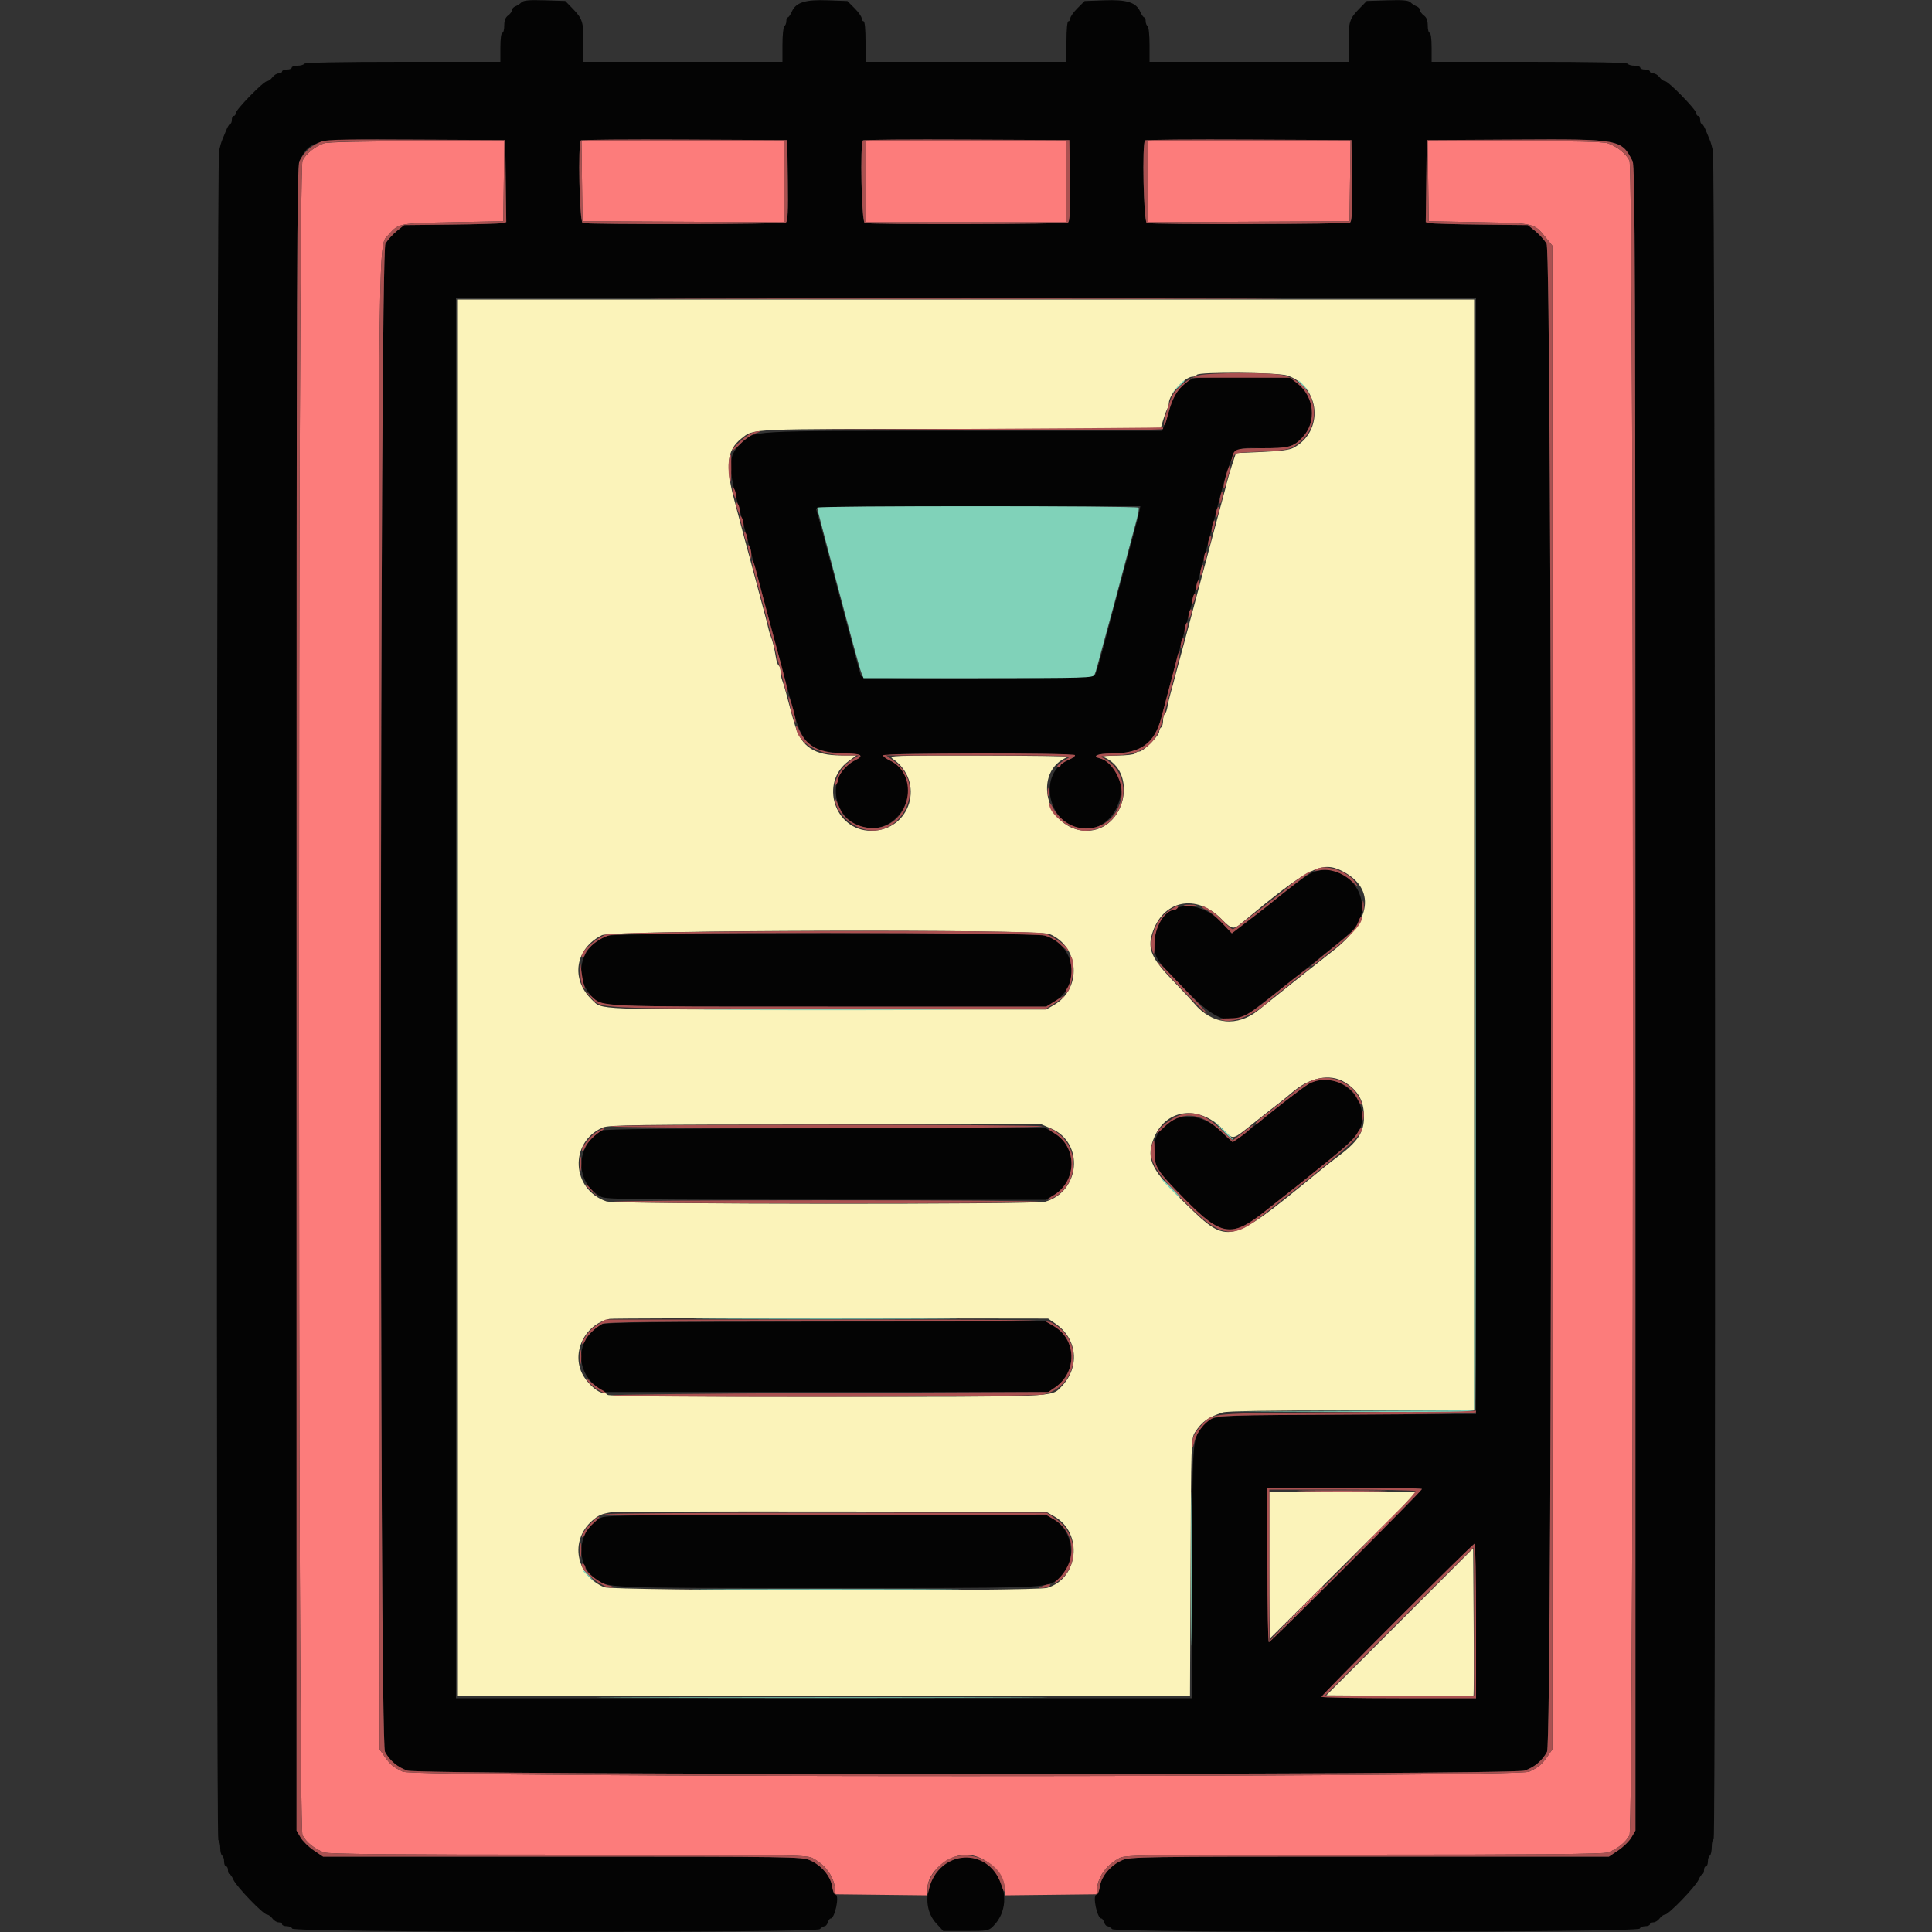 <svg id="svg" version="1.1" xmlns="http://www.w3.org/2000/svg" xmlns:xlink="http://www.w3.org/1999/xlink" width="400" height="400" viewBox="0, 0, 400,400"><rect x="0" y="0" width="400" height="400" fill="#333333" stroke="none"/><g id="svgg"><path id="path0" d="M107.962 0.489 C 107.653 0.795,107.085 1.164,106.700 1.310 C 106.315 1.456,106.000 1.811,106.000 2.099 C 106.000 2.387,105.640 2.883,105.200 3.200 C 104.643 3.602,104.400 4.235,104.400 5.288 C 104.400 6.120,104.220 6.800,104.000 6.800 C 103.769 6.800,103.600 8.067,103.600 9.800 L 103.600 12.800 83.424 12.800 C 70.404 12.800,63.160 12.942,63.000 13.200 C 62.864 13.420,62.223 13.600,61.576 13.600 C 60.929 13.600,60.400 13.780,60.400 14.000 C 60.400 14.220,59.950 14.400,59.400 14.400 C 58.850 14.400,58.400 14.580,58.400 14.800 C 58.400 15.020,58.080 15.200,57.688 15.200 C 57.297 15.200,56.717 15.560,56.400 16.000 C 56.083 16.440,55.581 16.800,55.284 16.800 C 54.577 16.800,48.800 22.717,48.800 23.441 C 48.800 23.748,48.620 24.000,48.400 24.000 C 48.180 24.000,48.000 24.360,48.000 24.800 C 48.000 25.240,47.864 25.600,47.698 25.600 C 47.531 25.600,47.156 26.185,46.864 26.900 C 46.572 27.615,46.180 28.560,45.994 29.000 C 45.807 29.440,45.519 30.430,45.354 31.200 C 44.879 33.415,44.725 380.485,45.199 380.959 C 45.420 381.180,45.600 381.943,45.600 382.656 C 45.600 383.369,45.780 384.064,46.000 384.200 C 46.220 384.336,46.400 384.887,46.400 385.424 C 46.400 385.961,46.580 386.400,46.800 386.400 C 47.020 386.400,47.200 386.760,47.200 387.200 C 47.200 387.640,47.336 388.000,47.502 388.000 C 47.669 388.000,48.041 388.534,48.330 389.188 C 48.970 390.632,54.531 396.400,55.284 396.400 C 55.581 396.400,56.083 396.760,56.400 397.200 C 56.717 397.640,57.297 398.000,57.688 398.000 C 58.080 398.000,58.400 398.180,58.400 398.400 C 58.400 398.620,58.835 398.800,59.367 398.800 C 59.898 398.800,60.408 399.025,60.500 399.300 C 60.777 400.131,168.905 400.238,169.735 399.408 C 170.069 399.074,170.524 398.800,170.744 398.800 C 170.965 398.800,171.260 398.440,171.400 398.000 C 171.540 397.560,171.800 397.200,171.978 397.200 C 172.832 397.200,173.828 392.573,173.039 392.270 C 172.750 392.159,172.396 391.338,172.254 390.445 C 171.923 388.380,169.987 386.137,167.680 385.149 C 166.005 384.431,163.914 384.400,116.412 384.400 L 66.890 384.400 64.961 383.100 C 63.899 382.385,62.664 381.170,62.216 380.400 L 61.400 379.000 61.400 206.761 C 61.400 55.447,61.472 34.380,61.992 33.361 C 64.306 28.827,64.590 28.774,86.158 28.896 L 104.600 29.000 104.708 37.490 L 104.816 45.981 103.908 46.188 C 103.409 46.303,98.651 46.442,93.336 46.498 L 83.672 46.600 82.136 47.842 C 81.291 48.526,80.240 49.696,79.800 50.442 C 78.620 52.445,78.525 360.531,79.704 362.687 C 80.726 364.557,82.327 365.900,84.359 366.592 C 87.072 367.517,312.928 367.517,315.641 366.592 C 317.673 365.900,319.274 364.557,320.296 362.687 C 321.475 360.531,321.380 52.445,320.200 50.442 C 319.760 49.696,318.709 48.526,317.864 47.842 L 316.328 46.600 306.664 46.498 C 301.349 46.442,296.591 46.303,296.092 46.188 L 295.184 45.981 295.292 37.490 L 295.400 29.000 313.842 28.896 C 335.410 28.774,335.694 28.827,338.008 33.361 C 338.528 34.380,338.600 55.447,338.600 206.761 L 338.600 379.000 337.784 380.400 C 337.336 381.170,336.101 382.385,335.039 383.100 L 333.110 384.400 283.588 384.400 C 236.086 384.400,233.995 384.431,232.320 385.149 C 230.013 386.137,228.077 388.380,227.746 390.445 C 227.604 391.338,227.250 392.159,226.961 392.270 C 226.172 392.573,227.168 397.200,228.022 397.200 C 228.200 397.200,228.460 397.560,228.600 398.000 C 228.740 398.440,229.035 398.800,229.256 398.800 C 229.476 398.800,229.931 399.074,230.265 399.408 C 231.095 400.238,339.223 400.131,339.500 399.300 C 339.592 399.025,340.102 398.800,340.633 398.800 C 341.165 398.800,341.600 398.620,341.600 398.400 C 341.600 398.180,341.920 398.000,342.312 398.000 C 342.703 398.000,343.283 397.640,343.600 397.200 C 343.917 396.760,344.419 396.400,344.716 396.400 C 345.469 396.400,351.030 390.632,351.670 389.188 C 351.959 388.534,352.331 388.000,352.498 388.000 C 352.664 388.000,352.800 387.640,352.800 387.200 C 352.800 386.760,352.980 386.400,353.200 386.400 C 353.420 386.400,353.600 385.961,353.600 385.424 C 353.600 384.887,353.780 384.336,354.000 384.200 C 354.220 384.064,354.400 383.243,354.400 382.376 C 354.400 381.509,354.580 380.800,354.801 380.800 C 355.275 380.800,355.121 33.416,354.646 31.200 C 354.481 30.430,354.193 29.440,354.006 29.000 C 353.820 28.560,353.428 27.615,353.136 26.900 C 352.844 26.185,352.469 25.600,352.302 25.600 C 352.136 25.600,352.000 25.240,352.000 24.800 C 352.000 24.360,351.820 24.000,351.600 24.000 C 351.380 24.000,351.200 23.748,351.200 23.441 C 351.200 22.717,345.423 16.800,344.716 16.800 C 344.419 16.800,343.917 16.440,343.600 16.000 C 343.283 15.560,342.703 15.200,342.312 15.200 C 341.920 15.200,341.600 15.020,341.600 14.800 C 341.600 14.580,341.150 14.400,340.600 14.400 C 340.050 14.400,339.600 14.220,339.600 14.000 C 339.600 13.780,339.071 13.600,338.424 13.600 C 337.777 13.600,337.136 13.420,337.000 13.200 C 336.840 12.942,329.596 12.800,316.576 12.800 L 296.400 12.800 296.400 9.800 C 296.400 8.067,296.231 6.800,296.000 6.800 C 295.780 6.800,295.600 6.120,295.600 5.288 C 295.600 4.235,295.357 3.602,294.800 3.200 C 294.360 2.883,294.000 2.387,294.000 2.099 C 294.000 1.811,293.685 1.456,293.300 1.310 C 292.915 1.164,292.347 0.795,292.038 0.489 C 291.610 0.065,290.459 -0.036,287.223 0.066 L 282.971 0.200 281.586 1.625 C 279.385 3.889,279.200 4.445,279.200 8.795 L 279.200 12.800 258.600 12.800 L 238.000 12.800 238.000 9.224 C 238.000 7.257,237.820 5.536,237.600 5.400 C 237.380 5.264,237.200 4.803,237.200 4.376 C 237.200 3.949,237.064 3.600,236.898 3.600 C 236.731 3.600,236.364 3.077,236.081 2.438 C 235.219 0.491,233.330 -0.110,228.628 0.064 L 224.559 0.214 223.080 1.694 C 222.266 2.508,221.600 3.449,221.600 3.787 C 221.600 4.124,221.420 4.400,221.200 4.400 C 220.959 4.400,220.800 6.067,220.800 8.600 L 220.800 12.800 200.000 12.800 L 179.200 12.800 179.200 8.600 C 179.200 6.067,179.041 4.400,178.800 4.400 C 178.580 4.400,178.400 4.124,178.400 3.787 C 178.400 3.449,177.734 2.508,176.920 1.694 L 175.441 0.214 171.372 0.064 C 166.670 -0.110,164.781 0.491,163.919 2.438 C 163.636 3.077,163.269 3.600,163.102 3.600 C 162.936 3.600,162.800 3.949,162.800 4.376 C 162.800 4.803,162.620 5.264,162.400 5.400 C 162.180 5.536,162.000 7.257,162.000 9.224 L 162.000 12.800 141.400 12.800 L 120.800 12.800 120.800 8.795 C 120.800 4.445,120.615 3.889,118.414 1.625 L 117.029 0.200 112.777 0.066 C 109.541 -0.036,108.390 0.065,107.962 0.489 M163.108 37.371 C 163.192 43.801,163.099 45.817,162.708 46.065 C 162.124 46.436,121.590 46.525,120.633 46.157 C 119.972 45.904,119.628 29.705,120.270 29.063 C 120.419 28.915,130.094 28.840,141.770 28.897 L 163.000 29.000 163.108 37.371 M221.508 37.371 C 221.592 43.801,221.499 45.817,221.108 46.065 C 220.524 46.436,179.990 46.525,179.033 46.157 C 178.372 45.904,178.028 29.705,178.670 29.063 C 178.819 28.915,188.494 28.840,200.170 28.897 L 221.400 29.000 221.508 37.371 M279.908 37.371 C 279.992 43.801,279.899 45.817,279.508 46.065 C 278.924 46.436,238.390 46.525,237.433 46.157 C 236.772 45.904,236.428 29.705,237.070 29.063 C 237.219 28.915,246.894 28.840,258.570 28.897 L 279.800 29.000 279.908 37.371 M305.600 177.187 L 305.600 292.773 278.900 292.887 C 249.239 293.013,250.811 292.866,248.643 295.708 C 246.897 297.997,246.820 299.274,246.810 326.100 L 246.800 351.600 170.600 351.600 L 94.400 351.600 94.400 206.600 L 94.400 61.600 200.000 61.600 L 305.600 61.600 305.600 177.187 M247.297 78.327 C 244.811 79.079,243.094 81.305,241.996 85.200 C 241.717 86.190,241.290 87.495,241.047 88.100 L 240.605 89.200 199.449 89.200 C 153.912 89.200,156.112 89.074,153.331 91.851 C 150.636 94.542,150.616 96.676,153.200 105.800 C 153.449 106.680,153.809 108.030,154.000 108.800 C 154.191 109.570,154.551 110.920,154.800 111.800 C 155.049 112.680,155.409 114.030,155.600 114.800 C 155.791 115.570,156.126 116.830,156.346 117.600 C 156.736 118.971,157.632 122.301,159.169 128.100 C 159.591 129.695,160.209 131.990,160.541 133.200 C 160.874 134.410,161.696 137.470,162.368 140.000 C 163.040 142.530,164.011 146.161,164.524 148.070 C 166.136 154.054,168.081 155.632,174.200 155.917 C 178.394 156.113,179.042 156.458,177.019 157.418 C 171.055 160.248,172.052 169.367,178.524 171.179 C 186.849 173.509,192.014 161.135,184.254 157.452 C 181.377 156.087,182.480 156.000,202.576 156.000 C 221.452 156.000,224.378 156.172,221.659 157.119 C 214.349 159.668,216.937 171.600,224.800 171.600 C 232.519 171.600,235.117 158.872,227.774 157.029 C 225.918 156.563,227.219 156.000,230.152 156.000 C 236.148 156.000,239.026 153.928,240.429 148.600 C 240.603 147.940,241.117 146.005,241.572 144.300 C 242.028 142.595,242.772 139.805,243.228 138.100 C 243.683 136.395,244.235 134.370,244.454 133.600 C 244.674 132.830,245.009 131.570,245.200 130.800 C 245.391 130.030,245.751 128.680,246.000 127.800 C 246.249 126.920,246.609 125.570,246.800 124.800 C 246.991 124.030,247.326 122.770,247.546 122.000 C 248.023 120.327,249.311 115.509,250.355 111.500 C 255.695 90.977,254.631 92.800,261.269 92.800 C 266.865 92.800,267.760 92.559,269.675 90.536 C 272.677 87.362,272.140 82.074,268.536 79.323 L 267.064 78.200 257.632 78.127 C 252.444 78.087,247.794 78.177,247.297 78.327 M235.883 105.900 C 235.769 106.505,235.299 108.395,234.838 110.100 C 234.377 111.805,233.654 114.505,233.231 116.100 C 232.809 117.695,232.192 119.990,231.861 121.200 C 230.901 124.711,229.636 129.444,228.331 134.400 C 227.665 136.930,226.952 139.315,226.746 139.700 C 226.260 140.609,178.489 140.806,178.235 139.900 C 178.157 139.625,177.891 138.680,177.642 137.800 C 177.393 136.920,176.308 132.870,175.230 128.800 C 173.165 121.002,171.853 116.055,170.194 109.817 C 169.640 107.736,169.081 105.756,168.951 105.417 C 168.739 104.864,172.220 104.800,202.403 104.800 L 236.091 104.800 235.883 105.900 M271.955 180.552 C 270.764 180.977,267.349 183.471,263.049 187.054 C 262.636 187.398,260.660 188.933,258.659 190.465 L 255.021 193.250 253.179 191.256 C 247.320 184.917,239.035 187.246,239.035 195.232 C 239.035 198.416,239.044 198.429,245.687 205.201 C 251.571 211.199,254.496 212.324,258.252 210.034 C 259.931 209.010,279.203 193.683,280.135 192.630 C 285.190 186.921,279.138 177.985,271.955 180.552 M125.891 193.731 C 120.365 195.450,118.539 201.891,122.375 206.133 C 124.530 208.515,122.042 208.400,171.314 208.400 L 216.530 208.400 218.220 207.410 C 223.981 204.033,222.706 195.553,216.154 193.673 C 213.807 192.999,128.067 193.054,125.891 193.731 M270.932 224.402 C 270.235 224.812,266.488 227.679,262.605 230.774 C 254.321 237.375,255.674 236.935,252.577 234.038 C 246.295 228.161,237.590 231.957,239.045 239.939 C 239.419 241.996,240.314 243.184,245.359 248.329 C 252.816 255.933,255.011 256.269,261.815 250.844 C 263.363 249.610,265.326 248.060,266.177 247.400 C 267.029 246.740,268.279 245.750,268.957 245.200 C 269.635 244.650,270.462 243.982,270.795 243.716 C 281.178 235.410,282.000 234.485,282.000 231.103 C 282.000 225.583,275.557 221.683,270.932 224.402 M124.600 234.066 C 118.988 237.162,118.960 245.026,124.551 247.815 C 125.558 248.318,132.098 248.400,171.107 248.400 L 216.491 248.400 218.039 247.530 C 223.007 244.738,223.115 237.459,218.230 234.596 L 216.530 233.600 170.965 233.612 C 138.512 233.621,125.170 233.751,124.600 234.066 M124.485 274.184 C 119.452 276.962,118.886 283.353,123.352 286.968 L 124.874 288.200 170.966 288.200 L 217.059 288.200 218.450 287.246 C 223.051 284.094,222.929 277.350,218.220 274.590 L 216.530 273.600 170.965 273.639 C 135.075 273.670,125.206 273.786,124.485 274.184 M294.400 308.288 C 294.400 308.677,263.096 340.000,262.707 340.000 C 262.538 340.000,262.400 332.800,262.400 324.000 L 262.400 308.000 278.400 308.000 C 287.200 308.000,294.400 308.130,294.400 308.288 M124.600 314.167 C 119.767 316.324,118.868 323.386,123.005 326.687 C 125.706 328.843,124.444 328.787,171.240 328.794 C 214.479 328.800,215.685 328.766,218.343 327.476 C 222.930 325.250,222.854 317.306,218.220 314.590 L 216.530 313.600 171.165 313.616 C 134.154 313.628,125.579 313.730,124.600 314.167 M305.600 335.600 L 305.600 351.600 289.600 351.600 C 280.800 351.600,273.600 351.466,273.600 351.302 C 273.600 350.910,304.906 319.600,305.298 319.600 C 305.464 319.600,305.600 326.800,305.600 335.600 M197.800 384.883 C 192.338 386.792,190.137 394.174,193.829 398.204 L 195.291 399.800 199.964 399.800 C 204.416 399.800,204.683 399.753,205.630 398.800 C 211.390 393.004,205.338 382.248,197.800 384.883 " stroke="none" fill="#040404" fill-rule="evenodd"></path><path id="path1" d="M94.800 206.600 L 94.800 351.200 170.587 351.200 L 246.373 351.200 246.487 324.500 C 246.595 298.911,246.632 297.750,247.372 296.600 C 248.831 294.332,250.127 293.399,253.160 292.433 C 254.076 292.141,262.784 292.000,279.860 292.000 L 305.200 292.000 305.200 177.000 L 305.200 62.000 200.000 62.000 L 94.800 62.000 94.800 206.600 M266.563 77.756 C 273.400 80.136,274.161 89.326,267.800 92.710 C 266.954 93.160,265.019 93.415,261.246 93.574 L 255.892 93.800 255.102 96.200 C 254.668 97.520,254.165 99.230,253.983 100.000 C 253.802 100.770,253.476 102.030,253.260 102.800 C 253.044 103.570,252.415 105.910,251.863 108.000 C 250.832 111.896,248.323 121.304,246.794 127.000 C 246.321 128.760,245.577 131.550,245.140 133.200 C 244.703 134.850,244.165 136.830,243.946 137.600 C 243.726 138.370,243.391 139.630,243.200 140.400 C 243.009 141.170,242.644 142.520,242.389 143.400 C 242.134 144.280,241.832 145.587,241.719 146.304 C 241.605 147.021,241.351 147.706,241.156 147.827 C 240.960 147.948,240.800 148.566,240.800 149.200 C 240.800 149.834,240.620 150.464,240.400 150.600 C 240.180 150.736,240.000 151.130,240.000 151.476 C 240.000 152.294,236.694 155.600,235.876 155.600 C 235.530 155.600,235.136 155.780,235.000 156.000 C 234.864 156.220,233.188 156.414,231.276 156.432 C 229.364 156.449,228.054 156.564,228.365 156.687 C 235.757 159.609,233.037 172.000,225.004 172.000 C 216.586 172.000,213.480 159.491,221.200 156.681 C 221.530 156.561,213.255 156.449,202.811 156.432 C 184.786 156.402,183.872 156.435,184.811 157.084 C 191.620 161.790,188.576 172.000,180.363 172.000 C 172.779 172.000,169.572 162.013,175.725 157.555 L 177.320 156.400 174.056 156.400 C 168.713 156.400,165.990 154.645,164.654 150.339 C 164.021 148.301,163.769 147.390,162.758 143.500 C 162.515 142.565,162.155 141.387,161.958 140.881 C 161.761 140.376,161.600 139.531,161.600 139.005 C 161.600 138.478,161.440 137.948,161.244 137.827 C 161.049 137.706,160.791 137.021,160.673 136.304 C 160.315 134.141,159.958 132.644,159.600 131.800 C 159.413 131.360,159.169 130.550,159.058 130.000 C 158.947 129.450,158.651 128.280,158.401 127.400 C 158.151 126.520,157.791 125.170,157.600 124.400 C 157.409 123.630,157.049 122.280,156.800 121.400 C 156.551 120.520,156.191 119.170,156.000 118.400 C 155.809 117.630,155.474 116.370,155.254 115.600 C 154.836 114.134,154.103 111.389,151.994 103.400 C 150.127 96.331,150.505 93.149,153.489 90.801 C 156.139 88.716,154.243 88.800,198.785 88.800 L 240.272 88.800 240.775 87.100 C 241.052 86.165,241.440 85.087,241.639 84.705 C 241.838 84.323,242.000 83.766,242.000 83.467 C 242.000 81.722,245.314 78.000,246.868 78.000 C 247.244 78.000,247.664 77.820,247.800 77.600 C 248.198 76.956,264.657 77.092,266.563 77.756 M277.916 180.361 C 284.878 183.931,284.016 190.709,275.800 197.000 C 274.326 198.128,262.297 207.706,260.635 209.074 C 256.218 212.709,250.980 212.189,247.238 207.743 C 246.709 207.114,244.633 204.890,242.625 202.800 C 238.453 198.459,237.581 196.455,238.522 193.367 C 240.657 186.362,247.637 184.896,252.953 190.336 C 254.962 192.393,255.397 192.490,256.916 191.226 C 270.892 179.589,273.639 178.168,277.916 180.361 M217.285 193.378 C 223.520 195.983,224.062 204.698,218.200 208.078 L 216.600 209.000 171.161 209.000 C 122.192 209.000,124.766 209.106,122.563 207.000 C 118.081 202.716,119.053 196.397,124.623 193.619 C 126.738 192.563,214.788 192.334,217.285 193.378 M278.400 224.056 C 281.170 225.744,282.400 227.941,282.400 231.203 C 282.400 234.473,281.109 236.412,276.807 239.600 C 276.065 240.150,274.907 241.050,274.234 241.600 C 273.561 242.150,272.648 242.896,272.205 243.259 C 254.505 257.740,254.295 257.788,245.669 249.404 C 238.411 242.350,237.242 240.055,238.796 235.901 C 241.157 229.592,248.083 228.586,253.209 233.809 C 255.422 236.064,255.002 236.150,259.583 232.500 C 261.722 230.795,264.065 228.950,264.789 228.400 C 265.513 227.850,266.729 226.860,267.492 226.200 C 271.139 223.044,275.373 222.212,278.400 224.056 M217.647 233.658 C 224.529 236.619,223.673 246.714,216.362 248.811 C 214.299 249.402,127.313 249.333,125.560 248.739 C 118.274 246.268,117.788 236.475,124.800 233.438 C 126.023 232.908,131.865 232.829,170.926 232.816 L 215.652 232.800 217.647 233.658 M218.538 274.062 C 223.098 277.214,223.638 283.080,219.738 287.103 C 217.632 289.277,219.419 289.200,170.790 289.200 C 141.393 289.200,125.962 289.063,125.800 288.800 C 125.664 288.580,125.276 288.400,124.938 288.400 C 123.927 288.400,122.025 286.823,120.906 285.057 C 118.041 280.536,120.807 274.270,126.200 273.062 C 126.640 272.963,147.250 272.909,172.000 272.941 L 217.000 273.000 218.538 274.062 M262.800 324.067 C 262.800 332.463,262.883 339.258,262.983 339.167 C 263.084 339.075,269.986 332.205,278.320 323.900 L 293.473 308.800 278.137 308.800 L 262.800 308.800 262.800 324.067 M218.293 313.970 C 224.280 317.399,223.338 326.794,216.811 328.750 C 214.288 329.505,126.921 329.377,125.097 328.615 C 119.213 326.156,117.902 318.978,122.587 314.865 C 123.946 313.672,124.498 313.436,126.800 313.061 C 127.350 312.972,147.780 312.922,172.200 312.949 L 216.600 313.000 218.293 313.970 M289.800 335.782 L 274.600 351.000 289.762 351.105 C 298.101 351.163,304.988 351.145,305.067 351.067 C 305.145 350.988,305.162 344.093,305.105 335.744 L 305.000 320.564 289.800 335.782 " stroke="none" fill="#fbf3ba" fill-rule="evenodd"></path><path id="path2" d="M67.000 29.683 C 65.204 30.310,63.341 31.836,62.631 33.258 C 61.664 35.197,61.664 378.003,62.631 379.942 C 63.366 381.416,65.230 382.899,67.160 383.545 C 68.147 383.875,81.992 384.000,117.680 384.000 C 162.127 384.000,166.962 384.062,168.120 384.646 C 170.818 386.007,172.619 388.411,172.879 391.000 L 173.000 392.200 182.500 392.307 L 192.000 392.414 192.000 391.052 C 192.000 387.677,196.183 384.000,200.022 384.000 C 203.785 384.000,208.000 387.726,208.000 391.052 L 208.000 392.414 217.500 392.307 L 227.000 392.200 227.121 391.000 C 227.381 388.411,229.182 386.007,231.880 384.646 C 233.038 384.062,237.873 384.000,282.320 384.000 C 318.008 384.000,331.853 383.875,332.840 383.545 C 334.770 382.899,336.634 381.416,337.369 379.942 C 338.336 378.003,338.336 35.197,337.369 33.258 C 336.634 31.784,334.770 30.301,332.840 29.655 C 331.904 29.342,325.887 29.200,313.532 29.200 L 295.584 29.200 295.692 37.500 L 295.800 45.800 306.272 46.000 C 317.970 46.223,317.554 46.123,320.177 49.363 L 321.400 50.874 321.400 206.537 L 321.400 362.200 320.415 363.600 C 319.172 365.365,318.588 365.857,316.600 366.813 C 314.086 368.022,85.914 368.022,83.400 366.813 C 81.412 365.857,80.828 365.365,79.585 363.600 L 78.600 362.200 78.497 207.652 C 78.388 42.874,78.286 51.068,80.472 48.579 C 82.545 46.218,82.554 46.216,93.800 46.000 L 104.200 45.800 104.308 37.500 L 104.416 29.200 86.308 29.232 C 74.789 29.252,67.763 29.416,67.000 29.683 M120.492 37.500 L 120.600 45.800 141.500 45.904 L 162.400 46.007 162.400 37.604 L 162.400 29.200 141.392 29.200 L 120.384 29.200 120.492 37.500 M179.200 37.600 L 179.200 46.000 200.000 46.000 L 220.800 46.000 220.800 37.600 L 220.800 29.200 200.000 29.200 L 179.200 29.200 179.200 37.600 M237.600 37.604 L 237.600 46.007 258.500 45.904 L 279.400 45.800 279.508 37.500 L 279.616 29.200 258.608 29.200 L 237.600 29.200 237.600 37.604 M270.326 308.700 C 274.576 308.764,281.416 308.764,285.526 308.699 C 289.637 308.634,286.160 308.581,277.800 308.581 C 269.440 308.582,266.077 308.635,270.326 308.700 M284.595 317.700 L 279.000 323.400 284.700 317.805 C 289.995 312.608,290.581 312.000,290.295 312.000 C 290.237 312.000,287.672 314.565,284.595 317.700 M268.195 334.100 L 262.600 339.800 268.300 334.205 C 273.595 329.008,274.181 328.400,273.895 328.400 C 273.837 328.400,271.272 330.965,268.195 334.100 " stroke="none" fill="#fc7c7b" fill-rule="evenodd"></path><path id="path3" d="M65.800 29.627 C 64.024 30.514,62.901 31.617,62.000 33.361 C 61.469 34.387,61.400 54.441,61.400 206.761 L 61.400 379.000 62.216 380.400 C 62.664 381.170,63.899 382.385,64.961 383.100 L 66.890 384.400 116.412 384.400 C 163.914 384.400,166.005 384.431,167.680 385.149 C 169.973 386.132,171.924 388.381,172.249 390.419 C 172.555 392.329,173.125 392.913,172.894 391.079 C 172.546 388.321,170.835 386.015,168.120 384.646 C 166.962 384.062,162.127 384.000,117.680 384.000 C 81.992 384.000,68.147 383.875,67.160 383.545 C 65.230 382.899,63.366 381.416,62.631 379.942 C 61.664 378.003,61.664 35.197,62.631 33.258 C 63.366 31.784,65.230 30.301,67.160 29.655 C 68.096 29.342,74.113 29.200,86.468 29.200 L 104.416 29.200 104.308 37.500 L 104.200 45.800 93.800 46.000 C 82.554 46.216,82.545 46.218,80.472 48.579 C 78.286 51.068,78.388 42.874,78.497 207.652 L 78.600 362.200 79.585 363.600 C 80.828 365.365,81.412 365.857,83.400 366.813 C 85.914 368.022,314.086 368.022,316.600 366.813 C 318.588 365.857,319.172 365.365,320.415 363.600 L 321.400 362.200 321.400 206.537 L 321.400 50.874 320.177 49.363 C 317.554 46.123,317.970 46.223,306.272 46.000 L 295.800 45.800 295.692 37.500 L 295.584 29.200 313.532 29.200 C 325.887 29.200,331.904 29.342,332.840 29.655 C 334.770 30.301,336.634 31.784,337.369 33.258 C 338.336 35.197,338.336 378.003,337.369 379.942 C 336.634 381.416,334.770 382.899,332.840 383.545 C 331.853 383.875,318.008 384.000,282.320 384.000 C 237.873 384.000,233.038 384.062,231.880 384.646 C 229.165 386.015,227.454 388.321,227.106 391.079 C 226.875 392.913,227.445 392.329,227.751 390.419 C 228.076 388.381,230.027 386.132,232.320 385.149 C 233.995 384.431,236.086 384.400,283.588 384.400 L 333.110 384.400 335.039 383.100 C 336.101 382.385,337.336 381.170,337.784 380.400 L 338.600 379.000 338.600 206.761 C 338.600 55.447,338.528 34.380,338.008 33.361 C 335.694 28.827,335.410 28.774,313.842 28.896 L 295.400 29.000 295.292 37.490 L 295.184 45.981 296.092 46.188 C 296.591 46.303,301.349 46.442,306.664 46.498 L 316.328 46.600 317.864 47.842 C 318.709 48.526,319.760 49.696,320.200 50.442 C 321.380 52.445,321.475 360.531,320.296 362.687 C 319.274 364.557,317.673 365.900,315.641 366.592 C 312.928 367.517,87.072 367.517,84.359 366.592 C 82.327 365.900,80.726 364.557,79.704 362.687 C 78.525 360.531,78.620 52.445,79.800 50.442 C 80.240 49.696,81.291 48.526,82.136 47.842 L 83.672 46.600 93.336 46.498 C 98.651 46.442,103.409 46.303,103.908 46.188 L 104.816 45.981 104.708 37.490 L 104.600 29.000 86.000 28.914 C 68.112 28.831,67.339 28.858,65.800 29.627 M120.270 29.063 C 119.628 29.705,119.972 45.904,120.633 46.157 C 121.590 46.525,162.124 46.436,162.708 46.065 C 163.099 45.817,163.192 43.801,163.108 37.371 L 163.000 29.000 141.770 28.897 C 130.094 28.840,120.419 28.915,120.270 29.063 M178.670 29.063 C 178.028 29.705,178.372 45.904,179.033 46.157 C 179.990 46.525,220.524 46.436,221.108 46.065 C 221.499 45.817,221.592 43.801,221.508 37.371 L 221.400 29.000 200.170 28.897 C 188.494 28.840,178.819 28.915,178.670 29.063 M237.070 29.063 C 236.428 29.705,236.772 45.904,237.433 46.157 C 238.390 46.525,278.924 46.436,279.508 46.065 C 279.899 45.817,279.992 43.801,279.908 37.371 L 279.800 29.000 258.570 28.897 C 246.894 28.840,237.219 28.915,237.070 29.063 M162.400 37.604 L 162.400 46.007 141.500 45.904 L 120.600 45.800 120.492 37.500 L 120.384 29.200 141.392 29.200 L 162.400 29.200 162.400 37.604 M220.800 37.600 L 220.800 46.000 200.000 46.000 L 179.200 46.000 179.200 37.600 L 179.200 29.200 200.000 29.200 L 220.800 29.200 220.800 37.600 M279.508 37.500 L 279.400 45.800 258.500 45.904 L 237.600 46.007 237.600 37.604 L 237.600 29.200 258.608 29.200 L 279.616 29.200 279.508 37.500 M147.100 61.900 C 176.195 61.957,223.805 61.957,252.900 61.900 C 281.995 61.843,258.190 61.797,200.000 61.797 C 141.810 61.797,118.005 61.843,147.100 61.900 M248.074 77.740 C 245.993 78.297,243.444 80.347,242.638 82.111 C 241.845 83.849,240.757 87.690,240.992 87.925 C 241.191 88.125,241.220 88.047,241.997 85.200 C 242.775 82.346,243.685 80.778,245.337 79.442 L 246.874 78.200 256.968 78.200 L 267.062 78.200 268.535 79.323 C 272.140 82.073,272.677 87.362,269.675 90.536 C 267.760 92.559,266.865 92.800,261.269 92.800 C 255.793 92.800,255.511 92.891,255.064 94.800 C 254.832 95.791,254.834 95.791,255.273 94.755 C 255.712 93.719,255.765 93.707,260.974 93.508 C 264.591 93.370,266.601 93.116,267.416 92.692 C 274.404 89.059,273.228 79.437,265.581 77.671 C 262.979 77.071,250.391 77.120,248.074 77.740 M199.400 88.800 L 158.200 89.006 199.500 89.103 C 226.831 89.167,240.800 89.065,240.800 88.800 C 240.800 88.580,240.755 88.444,240.700 88.497 C 240.645 88.551,222.060 88.687,199.400 88.800 M155.600 89.647 C 154.554 90.061,151.600 92.737,151.600 93.271 C 151.600 93.440,152.367 92.812,153.304 91.875 C 154.241 90.938,155.636 89.971,156.404 89.726 C 157.172 89.482,157.530 89.275,157.200 89.266 C 156.870 89.258,156.150 89.429,155.600 89.647 M151.043 94.633 C 150.720 95.474,150.783 98.815,151.139 99.717 C 151.295 100.111,151.417 98.986,151.411 97.217 C 151.399 93.716,151.398 93.708,151.043 94.633 M253.844 98.359 C 253.456 99.741,253.234 100.967,253.350 101.083 C 253.466 101.199,253.674 100.778,253.813 100.147 C 253.952 99.516,254.248 98.514,254.473 97.920 C 254.697 97.327,254.806 96.617,254.714 96.343 C 254.623 96.070,254.231 96.977,253.844 98.359 M151.634 101.200 C 151.646 101.530,151.811 102.160,152.000 102.600 L 152.344 103.400 152.366 102.600 C 152.378 102.160,152.213 101.530,152.000 101.200 C 151.655 100.667,151.615 100.667,151.634 101.200 M252.650 102.850 C 252.317 104.517,252.640 104.840,253.000 103.200 C 253.152 102.509,253.193 101.859,253.091 101.758 C 252.989 101.656,252.791 102.147,252.650 102.850 M152.434 104.400 C 152.446 104.730,152.611 105.360,152.800 105.800 L 153.144 106.600 153.166 105.800 C 153.178 105.360,153.013 104.730,152.800 104.400 C 152.455 103.867,152.415 103.867,152.434 104.400 M251.829 105.829 C 251.681 106.415,251.651 106.984,251.761 107.094 C 251.871 107.204,252.081 106.815,252.229 106.229 C 252.376 105.642,252.406 105.073,252.296 104.963 C 252.186 104.853,251.976 105.242,251.829 105.829 M153.246 107.200 C 153.265 107.530,153.424 108.250,153.600 108.800 L 153.920 109.800 153.954 108.800 C 153.973 108.250,153.813 107.530,153.600 107.200 C 153.255 106.667,153.216 106.667,153.246 107.200 M251.000 108.800 C 250.848 109.491,250.814 110.147,250.924 110.257 C 251.034 110.367,251.248 109.891,251.400 109.200 C 251.552 108.509,251.586 107.853,251.476 107.743 C 251.366 107.633,251.152 108.109,251.000 108.800 M154.034 110.400 C 154.046 110.730,154.211 111.360,154.400 111.800 L 154.744 112.600 154.766 111.800 C 154.778 111.360,154.613 110.730,154.400 110.400 C 154.055 109.867,154.015 109.867,154.034 110.400 M250.229 111.829 C 250.081 112.415,250.051 112.984,250.161 113.094 C 250.271 113.204,250.481 112.815,250.629 112.229 C 250.776 111.642,250.806 111.073,250.696 110.963 C 250.586 110.853,250.376 111.242,250.229 111.829 M154.846 113.200 C 154.865 113.530,155.024 114.250,155.200 114.800 L 155.520 115.800 155.554 114.800 C 155.573 114.250,155.413 113.530,155.200 113.200 C 154.855 112.667,154.816 112.667,154.846 113.200 M249.473 114.553 C 249.323 114.945,249.211 115.566,249.225 115.933 C 249.242 116.375,249.381 116.274,249.637 115.634 C 249.849 115.103,249.961 114.482,249.885 114.254 C 249.809 114.027,249.624 114.161,249.473 114.553 M155.803 117.001 C 155.951 117.660,156.229 118.740,156.420 119.400 C 156.612 120.060,157.149 122.040,157.614 123.800 C 158.079 125.560,158.731 127.990,159.061 129.200 C 159.392 130.410,159.995 132.660,160.400 134.200 C 160.805 135.740,161.399 137.990,161.719 139.200 C 162.039 140.410,162.422 141.916,162.570 142.547 C 162.718 143.178,162.930 143.603,163.042 143.491 C 163.221 143.312,162.535 140.490,160.539 133.200 C 160.208 131.990,159.591 129.695,159.169 128.100 C 158.746 126.505,158.028 123.805,157.572 122.100 C 157.117 120.395,156.593 118.401,156.407 117.668 C 155.980 115.983,155.443 115.389,155.803 117.001 M248.629 117.829 C 248.481 118.415,248.451 118.984,248.561 119.094 C 248.671 119.204,248.881 118.815,249.029 118.229 C 249.176 117.642,249.206 117.073,249.096 116.963 C 248.986 116.853,248.776 117.242,248.629 117.829 M247.873 120.553 C 247.723 120.945,247.611 121.566,247.625 121.933 C 247.642 122.375,247.781 122.274,248.037 121.634 C 248.249 121.103,248.361 120.482,248.285 120.254 C 248.209 120.027,248.024 120.161,247.873 120.553 M247.073 123.353 C 246.923 123.745,246.811 124.366,246.825 124.733 C 246.842 125.175,246.981 125.074,247.237 124.434 C 247.449 123.903,247.561 123.282,247.485 123.054 C 247.409 122.827,247.224 122.961,247.073 123.353 M246.273 126.553 C 246.123 126.945,246.011 127.566,246.025 127.933 C 246.042 128.375,246.181 128.274,246.437 127.634 C 246.649 127.103,246.761 126.482,246.685 126.254 C 246.609 126.027,246.424 126.161,246.273 126.553 M245.449 129.415 C 245.312 129.773,245.216 130.456,245.236 130.933 C 245.262 131.547,245.385 131.408,245.659 130.456 C 246.057 129.072,245.894 128.258,245.449 129.415 M244.673 132.553 C 244.523 132.945,244.411 133.566,244.425 133.933 C 244.442 134.375,244.581 134.274,244.837 133.634 C 245.049 133.103,245.161 132.482,245.085 132.254 C 245.009 132.027,244.824 132.161,244.673 132.553 M243.770 135.853 C 243.508 136.968,243.198 138.154,241.541 144.400 C 241.103 146.050,240.603 147.940,240.429 148.600 C 239.026 153.928,236.148 156.000,230.152 156.000 C 227.219 156.000,225.918 156.563,227.774 157.029 C 230.317 157.668,232.712 162.074,232.164 165.106 C 230.797 172.655,221.495 173.887,217.865 167.000 C 217.517 166.340,217.225 166.042,217.216 166.338 C 217.150 168.573,221.612 172.000,224.589 172.000 C 233.069 172.000,235.700 160.218,228.000 156.728 C 227.670 156.579,228.750 156.441,230.400 156.422 C 236.329 156.355,239.269 154.352,240.583 149.484 C 240.922 148.228,241.457 146.255,241.771 145.100 C 243.825 137.544,244.421 135.087,244.242 134.909 C 244.130 134.797,243.918 135.222,243.770 135.853 M163.240 144.280 C 163.185 144.947,164.331 149.267,164.641 149.561 C 164.780 149.692,164.759 149.174,164.595 148.409 C 164.161 146.386,163.286 143.720,163.240 144.280 M164.802 150.400 C 164.808 153.579,169.486 156.399,174.760 156.401 L 177.800 156.403 176.546 157.167 C 174.957 158.137,173.339 160.249,172.999 161.800 C 172.799 162.709,172.839 162.855,173.162 162.400 C 173.396 162.070,173.591 161.547,173.594 161.238 C 173.604 160.263,175.498 158.140,176.987 157.433 C 179.021 156.468,178.399 156.000,175.076 155.998 C 169.950 155.994,167.226 154.699,165.651 151.519 C 165.183 150.573,164.801 150.070,164.802 150.400 M182.800 156.381 C 182.800 156.591,183.454 157.073,184.254 157.452 C 189.984 160.171,188.850 169.450,182.573 171.208 C 179.458 172.080,175.336 170.488,174.144 167.953 C 173.897 167.429,173.491 166.550,173.240 166.000 C 172.795 165.025,172.789 165.030,173.016 166.200 C 173.347 167.910,175.172 170.020,177.231 171.073 C 185.617 175.362,192.781 163.137,185.129 157.595 L 183.480 156.400 202.840 156.402 C 220.581 156.405,222.100 156.457,221.000 157.025 C 219.490 157.806,218.434 158.800,219.114 158.800 C 219.381 158.800,219.600 158.633,219.600 158.429 C 219.600 158.225,220.312 157.744,221.181 157.360 C 222.051 156.977,222.670 156.514,222.558 156.331 C 222.264 155.856,182.800 155.906,182.800 156.381 M216.893 164.000 C 216.893 164.770,216.975 165.085,217.076 164.700 C 217.176 164.315,217.176 163.685,217.076 163.300 C 216.975 162.915,216.893 163.230,216.893 164.000 M272.400 180.021 C 271.964 180.318,272.192 180.362,273.236 180.182 C 275.339 179.820,277.817 180.640,279.705 182.322 C 281.349 183.786,281.357 183.788,280.489 182.547 C 278.915 180.297,274.170 178.815,272.400 180.021 M269.179 181.687 C 268.200 182.395,267.310 183.074,267.200 183.195 C 266.409 184.068,255.603 192.400,255.262 192.400 C 255.026 192.400,254.159 191.673,253.337 190.783 C 251.714 189.030,249.300 187.367,248.923 187.743 C 248.795 187.872,249.164 188.158,249.744 188.379 C 250.324 188.599,251.754 189.782,252.921 191.006 L 255.043 193.233 258.670 190.456 C 260.665 188.929,262.636 187.398,263.049 187.054 C 265.517 184.997,270.320 181.268,271.000 180.880 C 271.440 180.629,271.610 180.419,271.379 180.412 C 271.147 180.405,270.157 180.979,269.179 181.687 M282.109 187.600 C 282.109 188.590,282.187 188.995,282.282 188.500 C 282.378 188.005,282.378 187.195,282.282 186.700 C 282.187 186.205,282.109 186.610,282.109 187.600 M245.300 187.487 C 245.905 187.578,246.895 187.578,247.500 187.487 C 248.105 187.395,247.610 187.320,246.400 187.320 C 245.190 187.320,244.695 187.395,245.300 187.487 M241.934 188.587 C 239.303 190.374,237.707 194.564,238.683 197.124 C 238.942 197.802,239.035 197.317,239.035 195.301 C 239.035 192.044,241.133 188.468,243.076 188.413 C 243.609 188.398,244.237 187.600,243.716 187.600 C 243.535 187.600,242.732 188.044,241.934 188.587 M281.317 190.611 C 280.747 192.213,280.053 192.924,275.500 196.567 C 273.355 198.283,271.600 199.780,271.600 199.893 C 271.600 200.132,271.454 200.241,276.489 196.229 C 280.259 193.225,282.238 190.915,281.903 189.910 C 281.814 189.641,281.550 189.957,281.317 190.611 M125.362 193.522 C 122.824 194.573,119.795 197.529,120.517 198.251 C 120.660 198.394,120.949 198.060,121.158 197.510 C 121.709 196.062,124.223 194.140,126.225 193.635 C 128.870 192.969,213.743 193.030,216.290 193.700 C 217.520 194.023,218.723 194.730,219.696 195.700 C 220.523 196.525,221.200 197.034,221.200 196.831 C 221.200 196.052,217.872 193.663,216.199 193.242 C 212.932 192.419,127.388 192.683,125.362 193.522 M221.642 199.191 C 222.071 201.097,221.763 203.365,220.894 204.700 C 220.572 205.195,220.465 205.600,220.656 205.600 C 221.850 205.600,222.746 198.986,221.695 197.935 C 221.386 197.626,221.371 197.983,221.642 199.191 M239.731 199.343 C 240.558 200.614,249.663 210.071,249.865 209.868 C 249.937 209.796,249.052 208.754,247.898 207.552 C 246.744 206.350,244.270 203.759,242.400 201.794 C 240.530 199.828,239.329 198.725,239.731 199.343 M120.154 201.299 C 120.205 202.952,120.447 204.192,120.778 204.499 C 121.223 204.912,121.260 204.859,120.989 204.200 C 120.809 203.760,120.528 202.320,120.365 201.000 L 120.069 198.600 120.154 201.299 M265.800 204.275 C 258.166 210.442,257.560 210.792,254.422 210.841 C 251.966 210.880,251.892 210.907,253.252 211.270 C 255.618 211.901,260.492 209.716,263.200 206.810 C 263.310 206.692,264.059 206.104,264.865 205.504 C 265.671 204.903,266.571 204.182,266.865 203.900 C 267.278 203.505,269.692 201.610,271.167 200.523 C 271.258 200.455,271.258 200.327,271.167 200.237 C 271.075 200.148,268.660 201.965,265.800 204.275 M122.201 206.333 C 124.553 208.947,121.616 208.800,171.371 208.800 L 216.643 208.800 218.522 207.609 C 219.555 206.954,220.400 206.328,220.400 206.218 C 220.400 206.108,219.555 206.554,218.522 207.209 L 216.643 208.400 171.341 208.400 C 122.563 208.400,125.008 208.509,122.401 206.225 L 121.002 205.000 122.201 206.333 M270.178 224.450 C 269.090 225.138,268.110 225.817,268.000 225.960 C 267.890 226.104,266.990 226.841,266.000 227.600 C 265.010 228.359,264.110 229.075,264.000 229.192 C 263.890 229.309,262.951 230.034,261.912 230.803 C 260.874 231.571,260.019 232.363,260.012 232.562 C 260.006 232.761,260.315 232.656,260.700 232.328 C 263.794 229.695,269.768 225.092,270.960 224.422 C 274.325 222.533,279.371 224.024,280.963 227.379 C 281.351 228.196,281.756 228.777,281.864 228.670 C 282.172 228.361,280.969 226.285,279.938 225.347 C 277.139 222.801,273.340 222.452,270.178 224.450 M282.101 231.000 C 282.105 231.880,282.187 232.193,282.283 231.695 C 282.379 231.198,282.375 230.478,282.275 230.095 C 282.175 229.713,282.096 230.120,282.101 231.000 M244.096 230.934 C 242.525 231.503,240.179 233.318,239.590 234.418 C 239.356 234.856,239.957 234.422,240.927 233.452 C 244.420 229.959,248.451 230.178,252.631 234.089 L 255.210 236.502 256.771 235.420 C 257.629 234.825,258.662 233.951,259.066 233.476 C 259.872 232.530,259.520 232.744,256.912 234.790 L 255.224 236.114 252.690 233.744 C 249.365 230.634,247.029 229.870,244.096 230.934 M126.400 233.200 C 125.850 233.376,145.920 233.526,171.000 233.532 C 196.770 233.539,216.252 233.394,215.800 233.200 C 214.790 232.766,127.755 232.766,126.400 233.200 M280.910 234.776 C 280.170 236.064,278.341 237.679,270.795 243.716 C 270.462 243.982,269.635 244.650,268.957 245.200 C 268.279 245.750,267.029 246.740,266.177 247.400 C 265.326 248.060,263.363 249.610,261.815 250.844 C 255.011 256.269,252.816 255.933,245.359 248.329 C 239.347 242.198,239.035 241.704,239.035 238.299 C 239.035 236.283,238.942 235.798,238.683 236.476 C 237.479 239.634,238.794 242.202,244.721 248.273 C 252.309 256.044,254.936 256.693,260.657 252.211 C 278.150 238.507,282.869 234.335,281.934 233.401 C 281.853 233.320,281.393 233.939,280.910 234.776 M123.345 234.484 C 121.948 235.476,120.154 237.887,120.531 238.264 C 120.667 238.400,120.945 238.081,121.149 237.555 C 121.541 236.544,123.263 234.803,124.600 234.066 C 125.040 233.823,125.217 233.619,124.994 233.612 C 124.771 233.605,124.029 233.998,123.345 234.484 M218.271 234.609 C 223.105 237.507,223.015 244.513,218.103 247.486 C 216.556 248.423,216.572 248.751,218.126 247.950 C 223.030 245.424,223.666 238.421,219.317 234.836 C 218.492 234.156,217.544 233.602,217.209 233.604 C 216.874 233.606,217.352 234.058,218.271 234.609 M120.124 241.000 C 120.126 242.320,120.201 242.812,120.290 242.093 C 120.379 241.374,120.377 240.294,120.286 239.693 C 120.195 239.092,120.122 239.680,120.124 241.000 M121.200 245.325 C 121.200 245.394,121.785 245.979,122.500 246.625 L 123.800 247.800 122.625 246.500 C 121.530 245.288,121.200 245.016,121.200 245.325 M127.000 248.823 C 129.090 249.255,212.910 249.255,215.000 248.823 C 215.880 248.641,196.080 248.492,171.000 248.492 C 145.920 248.492,126.120 248.641,127.000 248.823 M124.007 274.052 C 123.241 274.519,122.380 275.193,122.093 275.551 C 120.843 277.110,120.309 278.042,120.535 278.268 C 120.668 278.402,120.945 278.081,121.149 277.555 C 121.539 276.549,123.189 274.941,124.695 274.100 C 125.396 273.708,135.427 273.600,171.059 273.600 L 216.530 273.600 218.220 274.590 C 222.928 277.350,223.051 284.093,218.451 287.246 L 217.059 288.200 171.429 288.400 C 146.333 288.510,126.250 288.733,126.800 288.895 C 128.568 289.415,213.671 289.262,215.959 288.734 C 223.404 287.015,224.554 277.300,217.720 273.847 C 216.563 273.262,212.053 273.200,170.920 273.201 L 125.400 273.203 124.007 274.052 M120.124 281.000 C 120.126 282.320,120.201 282.812,120.290 282.093 C 120.379 281.374,120.377 280.294,120.286 279.693 C 120.195 279.092,120.122 279.680,120.124 281.000 M121.592 285.814 C 122.152 286.739,124.534 288.401,125.294 288.398 C 125.572 288.396,125.260 288.115,124.600 287.772 C 123.940 287.430,122.882 286.666,122.250 286.075 C 121.409 285.289,121.232 285.219,121.592 285.814 M278.800 292.392 C 249.592 292.620,251.138 292.483,248.749 295.064 C 247.331 296.597,246.792 297.728,246.840 299.074 C 246.875 300.038,246.933 299.973,247.249 298.626 C 247.707 296.672,249.236 294.621,250.921 293.700 C 252.096 293.057,254.361 292.991,278.900 292.887 C 295.734 292.815,305.600 292.630,305.600 292.387 C 305.600 292.174,305.555 292.041,305.500 292.092 C 305.445 292.142,293.430 292.277,278.800 292.392 M262.400 324.000 C 262.400 332.800,262.538 340.000,262.707 340.000 C 263.096 340.000,294.400 308.677,294.400 308.288 C 294.400 308.130,287.200 308.000,278.400 308.000 L 262.400 308.000 262.400 324.000 M293.055 308.706 C 293.339 308.890,287.751 314.773,278.155 324.392 L 262.800 339.784 262.800 324.092 L 262.800 308.400 277.700 308.406 C 285.895 308.409,292.805 308.544,293.055 308.706 M125.062 313.500 C 124.960 313.665,145.494 313.753,170.694 313.695 L 216.513 313.590 218.211 314.585 C 222.775 317.260,223.082 323.322,218.846 327.144 C 218.271 327.663,218.070 327.951,218.400 327.784 C 223.392 325.260,223.527 317.793,218.639 314.500 L 216.710 313.200 170.978 313.200 C 145.826 313.200,125.164 313.335,125.062 313.500 M122.603 315.100 C 121.162 316.532,120.229 317.962,120.535 318.268 C 120.668 318.402,120.945 318.070,121.150 317.531 C 121.355 316.992,122.177 315.977,122.975 315.275 C 123.774 314.574,124.266 314.000,124.068 314.000 C 123.871 314.000,123.211 314.495,122.603 315.100 M120.124 321.000 C 120.126 322.320,120.201 322.812,120.290 322.093 C 120.379 321.374,120.377 320.294,120.286 319.693 C 120.195 319.092,120.122 319.680,120.124 321.000 M289.298 335.302 C 280.664 343.938,273.600 351.138,273.600 351.302 C 273.600 351.466,280.800 351.600,289.600 351.600 L 305.600 351.600 305.600 335.600 C 305.600 326.800,305.464 319.600,305.298 319.600 C 305.132 319.600,297.932 326.666,289.298 335.302 M305.200 335.800 L 305.200 351.200 289.702 351.200 L 274.204 351.200 289.600 335.800 C 298.068 327.330,305.042 320.400,305.098 320.400 C 305.154 320.400,305.200 327.330,305.200 335.800 M120.400 323.985 C 120.400 325.564,125.451 329.213,126.903 328.683 C 127.177 328.584,126.737 328.372,125.926 328.212 C 124.344 327.899,121.200 325.492,121.200 324.592 C 121.200 324.293,121.020 323.936,120.800 323.800 C 120.580 323.664,120.400 323.747,120.400 323.985 M215.800 328.400 L 215.000 328.744 215.800 328.766 C 216.240 328.778,216.870 328.613,217.200 328.400 C 217.995 327.886,216.996 327.886,215.800 328.400 M196.385 384.900 C 194.195 386.004,191.980 389.087,192.041 390.945 L 192.082 392.200 192.374 391.000 C 194.324 382.991,204.571 382.300,207.218 390.000 C 207.872 391.904,207.976 392.031,207.987 390.945 C 208.037 386.117,201.120 382.512,196.385 384.900 " stroke="none" fill="#aa5151" fill-rule="evenodd"></path><path id="path4" d="M94.598 206.400 C 94.598 285.930,94.644 318.465,94.700 278.700 C 94.756 238.935,94.756 173.865,94.700 134.100 C 94.644 94.335,94.598 126.870,94.598 206.400 M305.299 176.897 L 305.200 291.994 279.500 292.100 L 253.800 292.206 279.513 292.303 C 299.786 292.379,305.265 292.294,305.415 291.900 C 305.519 291.625,305.558 239.740,305.502 176.600 L 305.399 61.800 305.299 176.897 M243.775 80.100 L 242.600 81.400 243.900 80.225 C 244.615 79.579,245.200 78.994,245.200 78.925 C 245.200 78.616,244.870 78.888,243.775 80.100 M268.800 78.925 C 268.800 78.994,269.385 79.579,270.100 80.225 L 271.400 81.400 270.225 80.100 C 269.130 78.888,268.800 78.616,268.800 78.925 M169.210 105.100 C 169.220 105.418,169.464 106.390,170.742 111.200 C 171.180 112.850,171.988 115.910,172.536 118.000 C 173.084 120.090,173.897 123.150,174.342 124.800 C 174.787 126.450,175.797 130.230,176.587 133.200 C 177.377 136.170,178.195 139.005,178.403 139.500 L 178.783 140.400 202.549 140.400 C 224.806 140.400,226.333 140.356,226.603 139.700 C 226.905 138.968,227.008 138.608,228.400 133.400 C 228.870 131.640,229.410 129.660,229.600 129.000 C 229.790 128.340,230.317 126.405,230.772 124.700 C 232.355 118.773,233.204 115.583,233.969 112.700 C 234.392 111.105,235.006 108.813,235.335 107.606 C 235.663 106.400,235.846 105.275,235.742 105.106 C 235.497 104.710,169.197 104.704,169.210 105.100 M149.331 209.100 C 161.393 209.159,181.013 209.159,192.931 209.100 C 204.849 209.041,194.980 208.993,171.000 208.993 C 147.020 208.993,137.269 209.041,149.331 209.100 M253.086 233.999 C 254.233 235.189,255.231 236.080,255.303 235.981 C 255.376 235.881,254.437 234.908,253.218 233.818 L 251.000 231.836 253.086 233.999 M242.200 246.000 C 243.283 247.100,244.260 248.000,244.370 248.000 C 244.480 248.000,243.683 247.100,242.600 246.000 C 241.517 244.900,240.540 244.000,240.430 244.000 C 240.320 244.000,241.117 244.900,242.200 246.000 M148.931 273.100 C 161.213 273.159,181.193 273.159,193.331 273.100 C 205.469 273.041,195.420 272.993,171.000 272.993 C 146.580 272.993,136.649 273.041,148.931 273.100 M246.589 324.800 C 246.589 338.990,246.639 344.795,246.700 337.700 C 246.761 330.605,246.761 318.995,246.700 311.900 C 246.639 304.805,246.589 310.610,246.589 324.800 M149.300 313.100 C 161.345 313.159,181.055 313.159,193.100 313.100 C 205.145 313.041,195.290 312.993,171.200 312.993 C 147.110 312.993,137.255 313.041,149.300 313.100 M120.800 325.325 C 120.800 325.394,121.385 325.979,122.100 326.625 L 123.400 327.800 122.225 326.500 C 121.130 325.288,120.800 325.016,120.800 325.325 M148.531 329.100 C 161.033 329.159,181.373 329.159,193.731 329.100 C 206.089 329.041,195.860 328.993,171.000 328.993 C 146.140 328.993,136.029 329.041,148.531 329.100 M132.268 351.500 C 152.986 351.557,187.006 351.557,207.868 351.500 C 228.731 351.443,211.780 351.396,170.200 351.396 C 128.620 351.396,111.551 351.443,132.268 351.500 " stroke="none" fill="#80d2b9" fill-rule="evenodd"></path></g></svg>